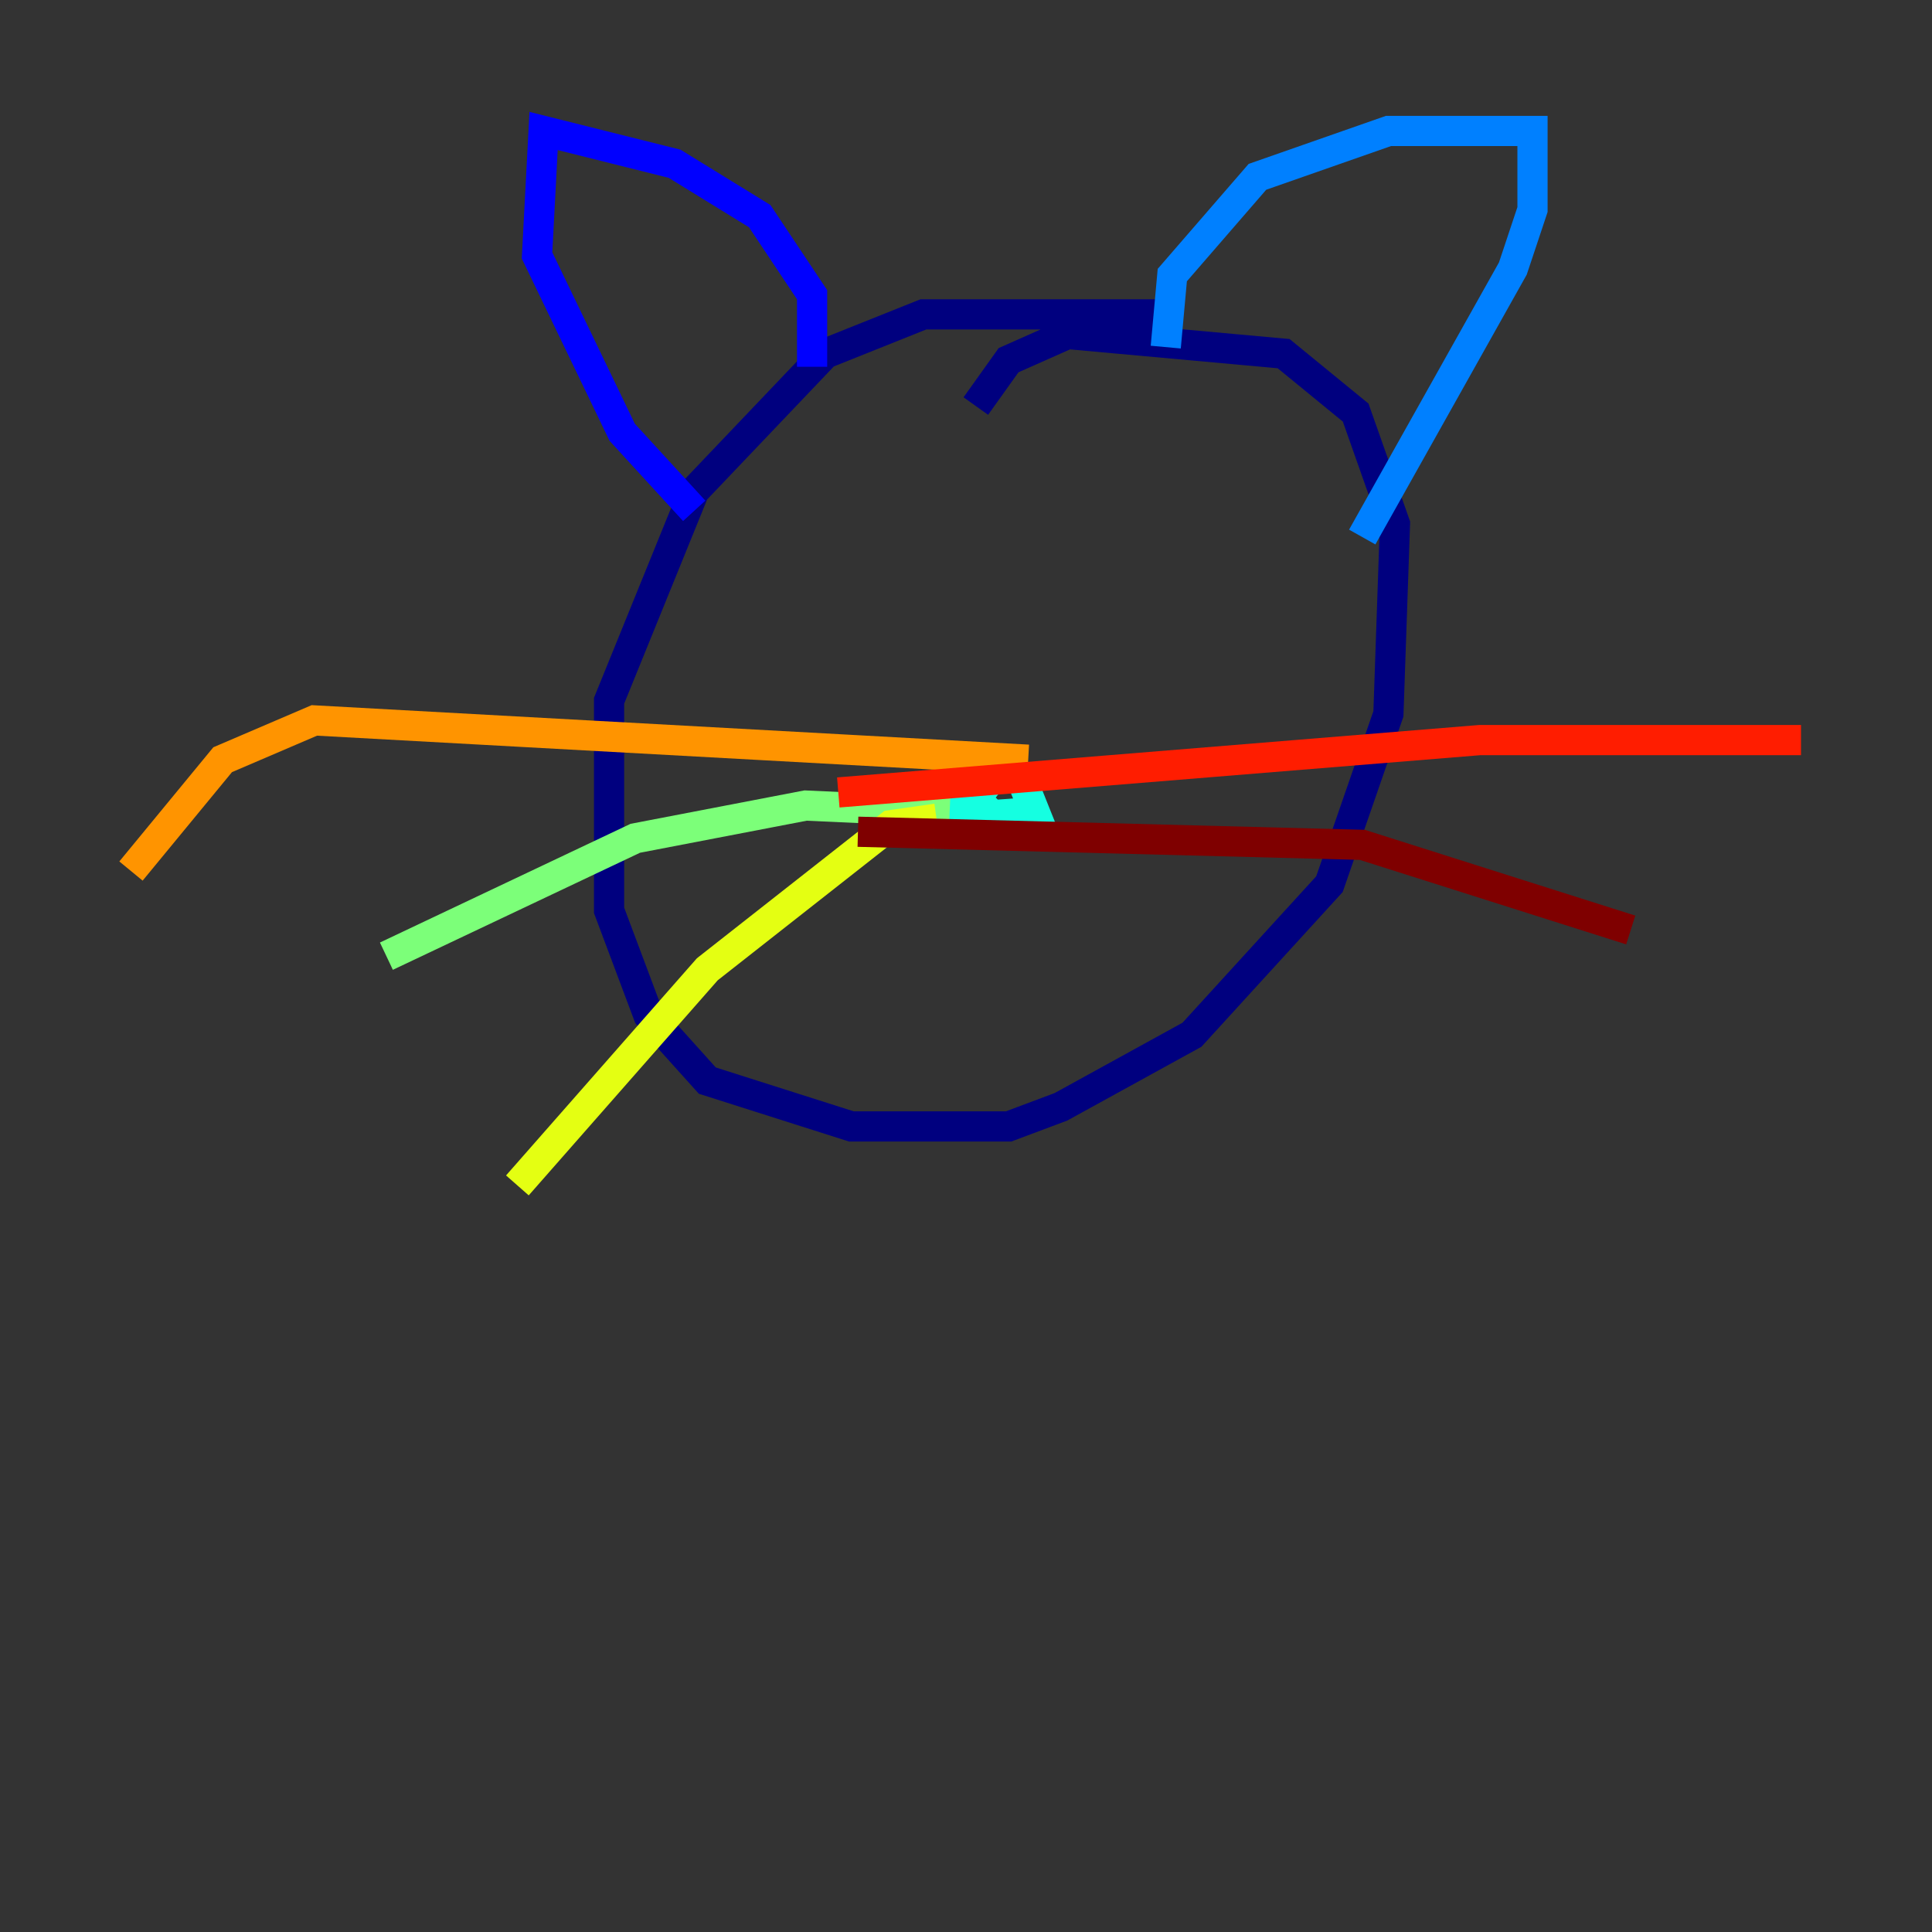 <?xml version="1.0" encoding="utf-8" ?>
<svg baseProfile="tiny" height="128" version="1.2" viewBox="0,0,128,128" width="128" xmlns="http://www.w3.org/2000/svg" xmlns:ev="http://www.w3.org/2001/xml-events" xmlns:xlink="http://www.w3.org/1999/xlink"><rect x="0" y="0" width="128" height="128" fill="#333333" stroke="none"/><defs /><polyline fill="none" points="77.234,20.827 61.18,20.827 54.671,23.43 45.993,32.542 40.352,46.427 40.352,60.312 42.956,67.254 46.861,71.593 56.407,74.63 66.82,74.63 70.291,73.329 78.969,68.556 88.081,58.576 91.986,47.295 92.42,34.712 89.817,27.336 85.044,23.43 70.725,22.129 66.82,23.864 64.651,26.902" stroke="#00007f" stroke-width="2" /><polyline fill="none" points="53.803,24.298 53.803,19.525 50.332,14.319 44.691,10.848 36.014,8.678 35.58,16.922 41.22,28.637 45.993,33.844" stroke="#0000ff" stroke-width="2" /><polyline fill="none" points="77.234,22.997 77.668,18.224 83.308,11.715 91.986,8.678 101.532,8.678 101.532,13.885 100.231,17.79 90.251,35.58" stroke="#0080ff" stroke-width="2" /><polyline fill="none" points="63.783,51.2 62.481,54.237 68.556,53.803 67.688,51.634 65.953,51.2 64.651,52.936 65.953,54.237" stroke="#15ffe1" stroke-width="2" /><polyline fill="none" points="62.915,53.803 53.37,53.37 42.088,55.539 25.6,63.349" stroke="#7cff79" stroke-width="2" /><polyline fill="none" points="62.047,54.237 59.01,54.671 46.861,64.217 34.278,78.536" stroke="#e4ff12" stroke-width="2" /><polyline fill="none" points="68.122,50.332 20.827,47.729 14.752,50.332 8.678,57.709" stroke="#ff9400" stroke-width="2" /><polyline fill="none" points="55.539,52.502 98.061,49.031 119.322,49.031" stroke="#ff1d00" stroke-width="2" /><polyline fill="none" points="56.841,55.105 90.251,55.973 108.041,61.614" stroke="#7f0000" stroke-width="2" /></svg>